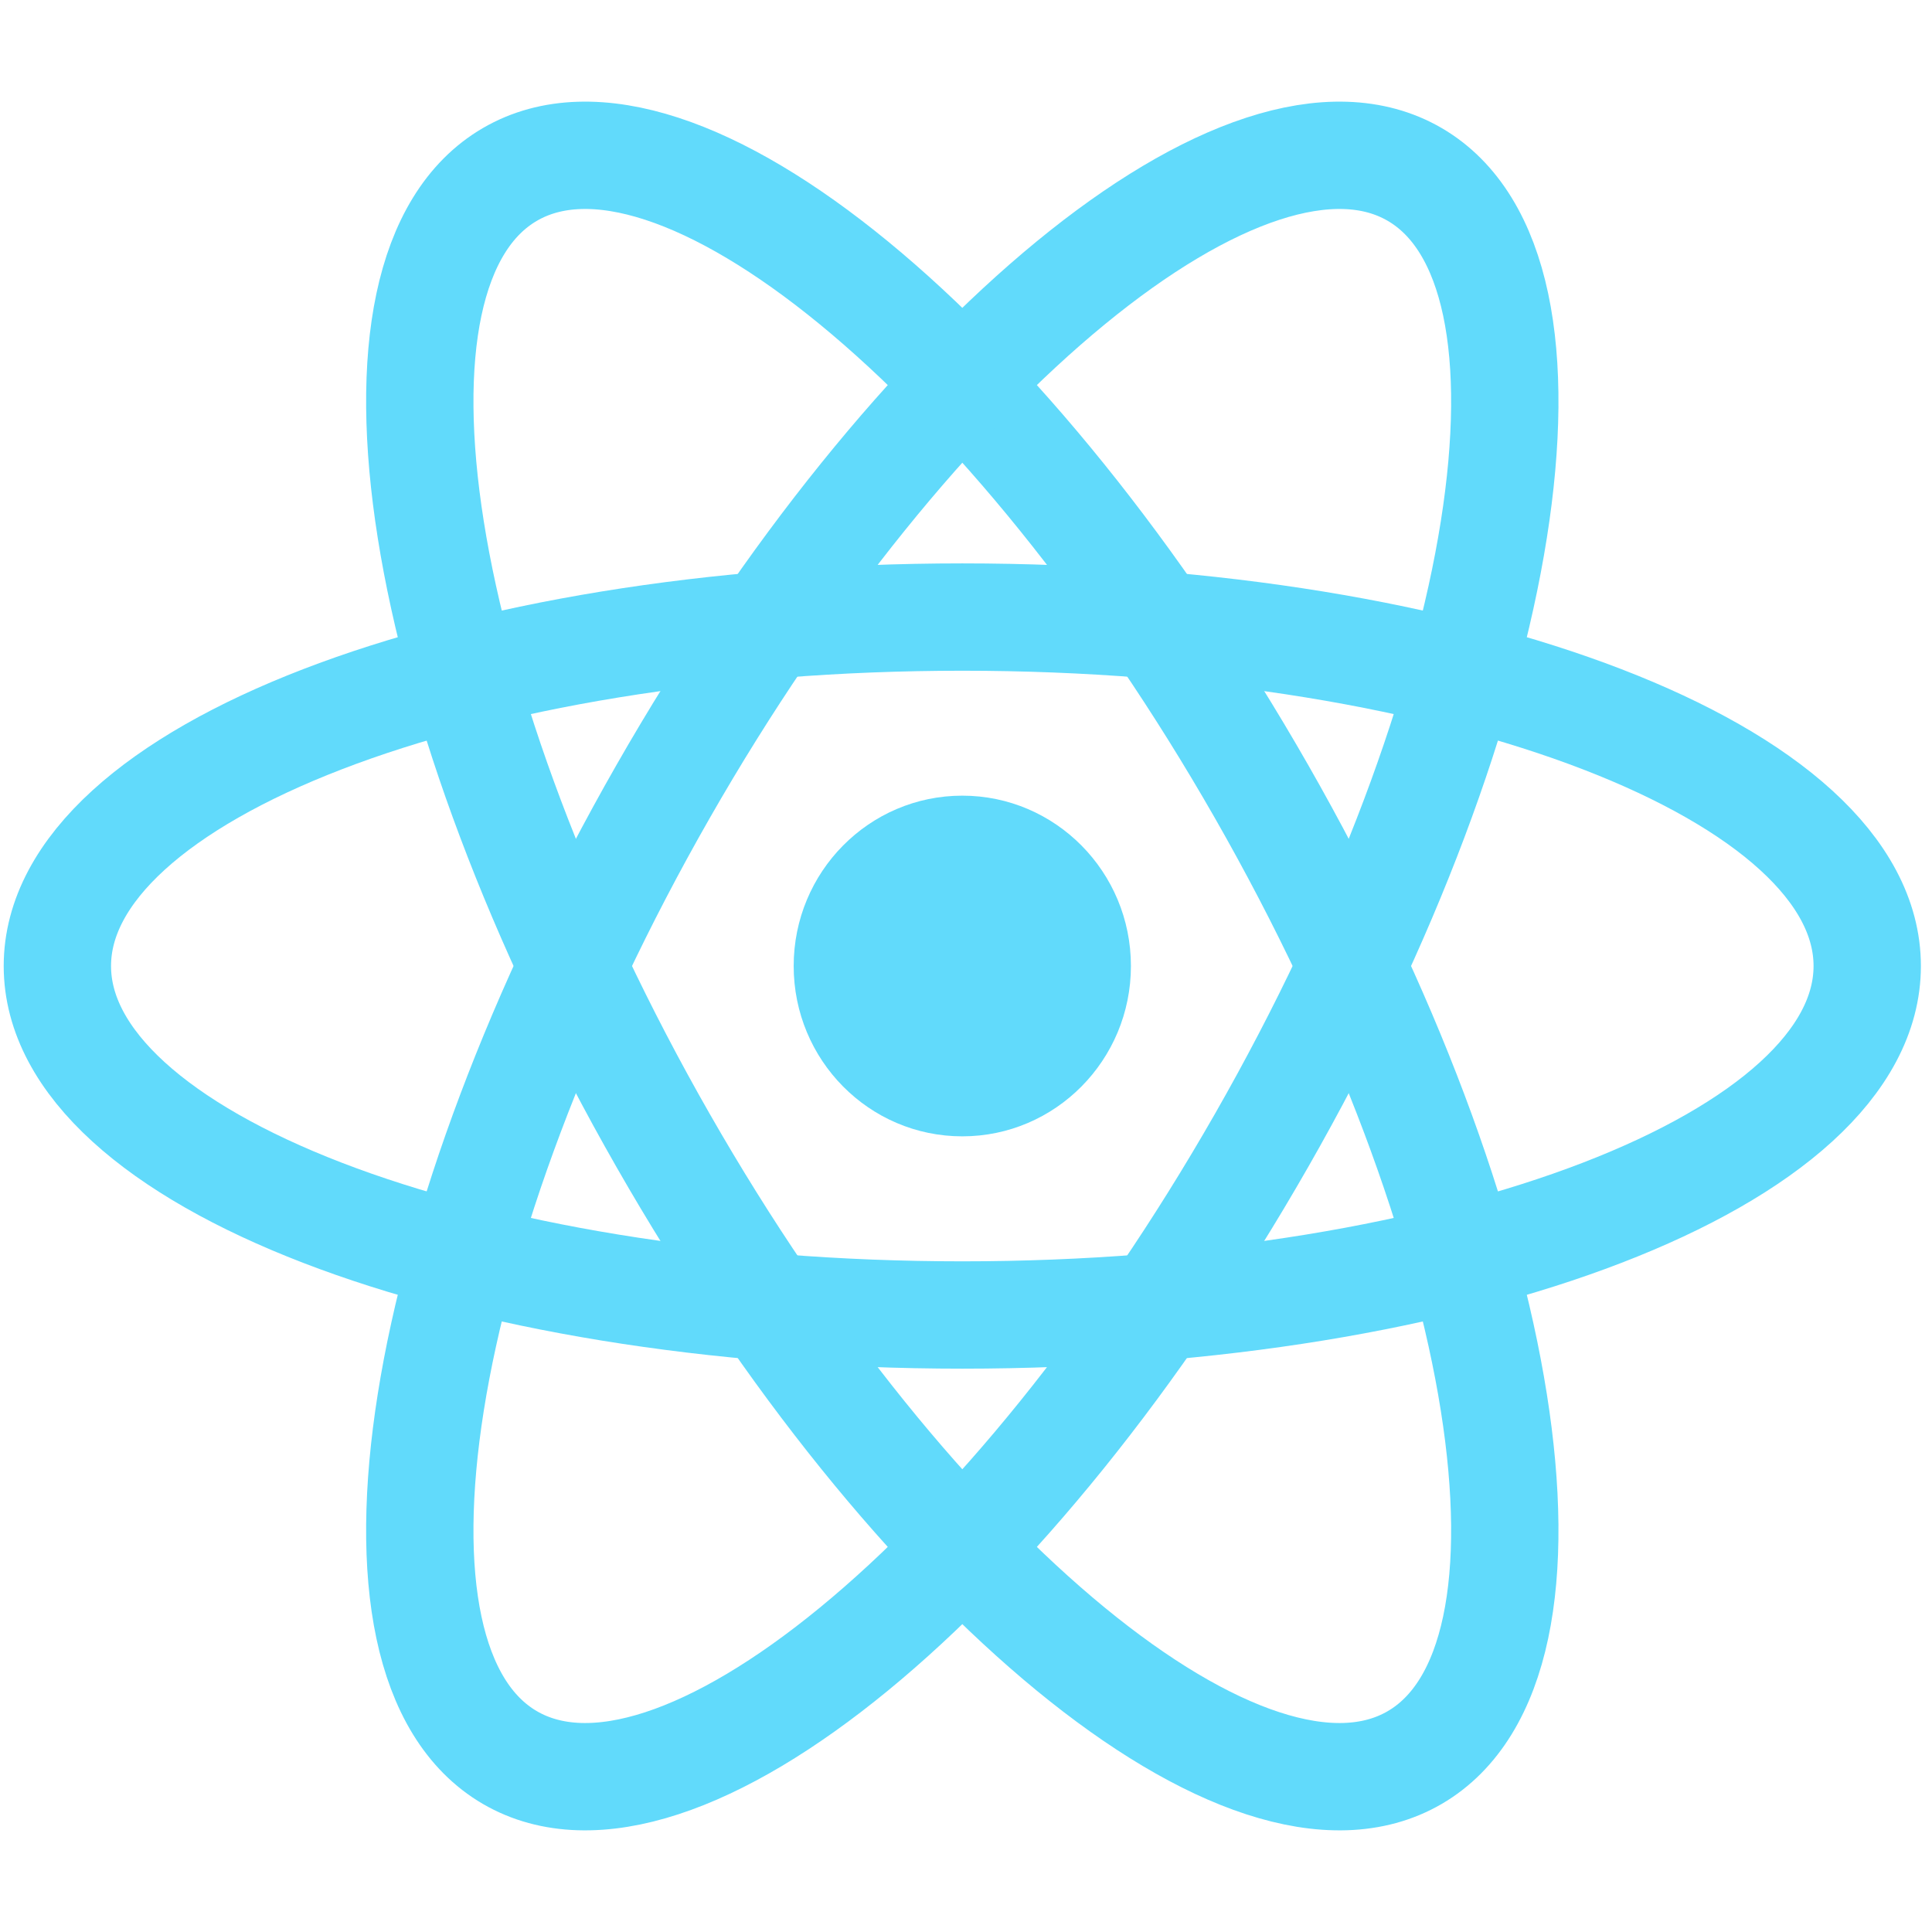 <svg width="36" height="36" viewBox="0 0 36 36" fill="none" xmlns="http://www.w3.org/2000/svg">
<path d="M17.931 21.174C19.666 21.174 21.073 19.753 21.073 18C21.073 16.247 19.666 14.826 17.931 14.826C16.195 14.826 14.789 16.247 14.789 18C14.789 19.753 16.195 21.174 17.931 21.174Z" fill="#61DAFB"/>
<path d="M17.931 24.503C27.244 24.503 34.793 21.591 34.793 18C34.793 14.409 27.244 11.498 17.931 11.498C8.619 11.498 1.069 14.409 1.069 18C1.069 21.591 8.619 24.503 17.931 24.503Z" stroke="#61DAFB" stroke-width="2"/>
<path d="M12.356 21.251C17.012 29.397 23.283 34.544 26.362 32.749C29.441 30.953 28.163 22.894 23.507 14.749C18.851 6.603 12.58 1.456 9.5 3.251C6.421 5.047 7.699 13.106 12.356 21.251Z" stroke="#61DAFB" stroke-width="2"/>
<path d="M12.356 14.749C7.699 22.894 6.421 30.953 9.5 32.749C12.58 34.544 18.851 29.397 23.507 21.251C28.163 13.106 29.441 5.047 26.362 3.251C23.283 1.456 17.012 6.603 12.356 14.749Z" stroke="#61DAFB" stroke-width="2"/>
</svg>
